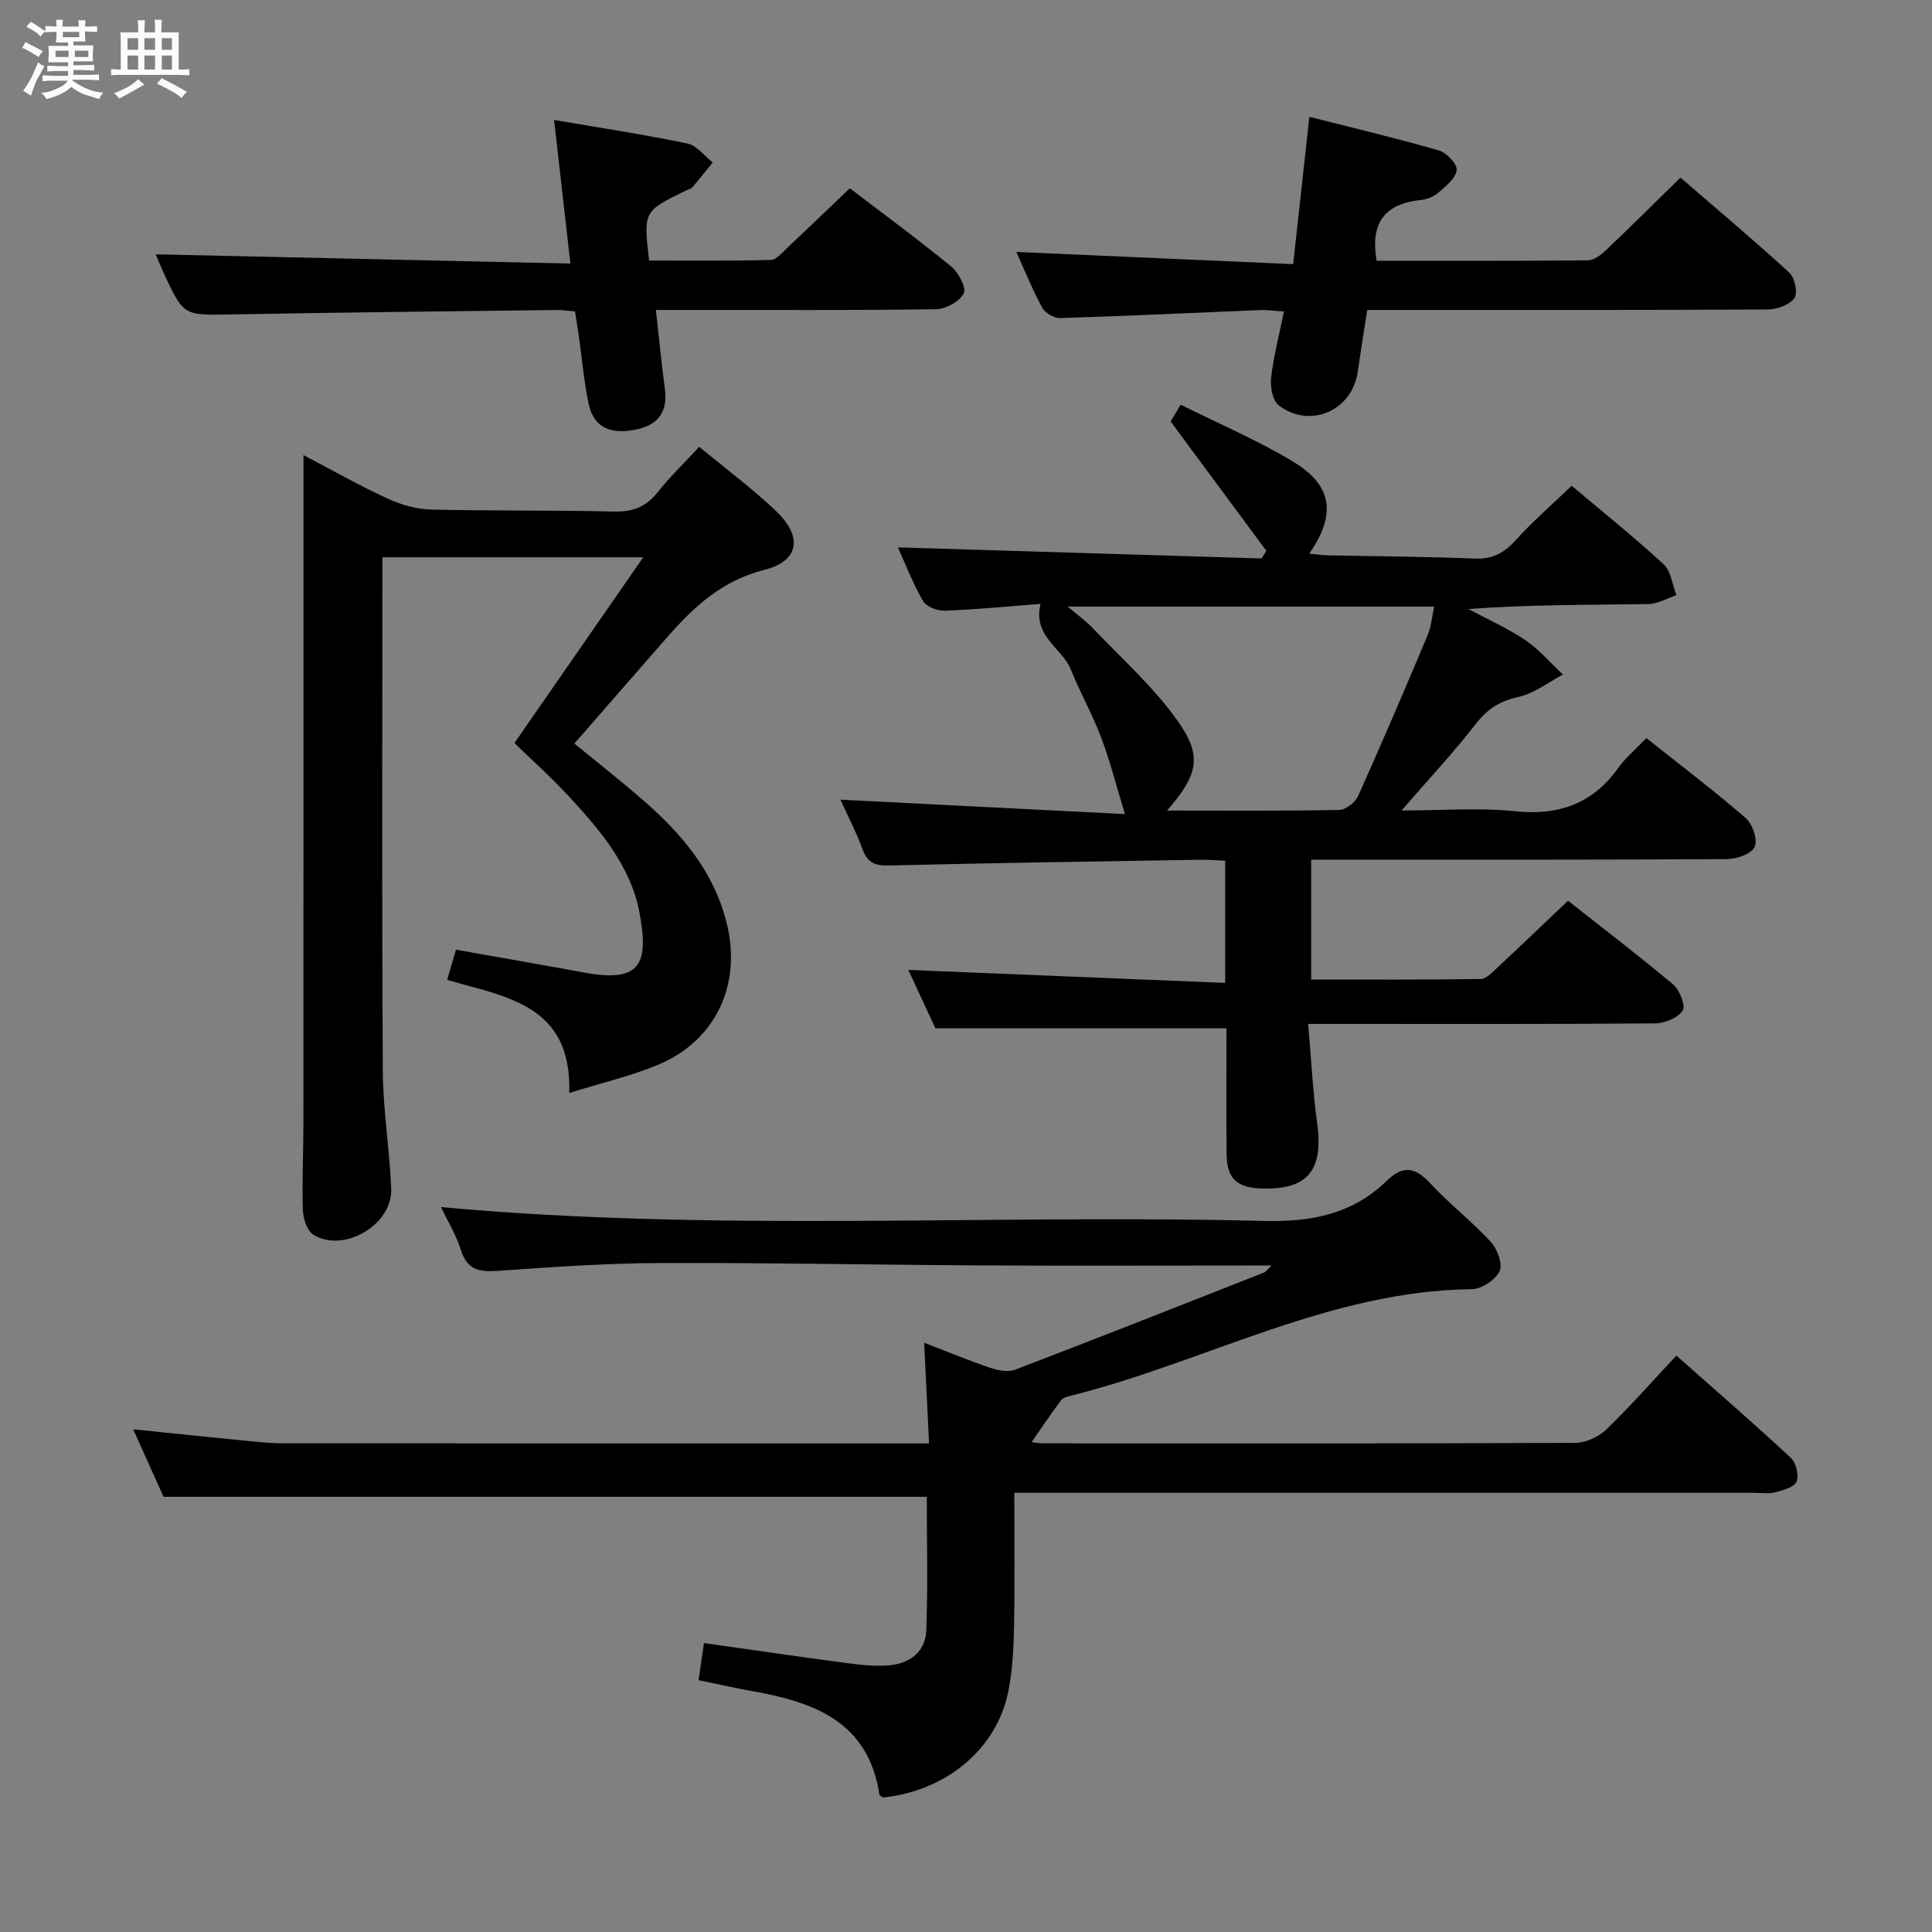 <svg enable-background="new 0 0 400 400" viewBox="0 0 400 400" xmlns="http://www.w3.org/2000/svg"><rect x="0" y="0" width="400" height="400" fill="#808080" stroke="none"/><path d="m6.8 9.5c.6.3 1.3.7 2.1 1.1-.4.4-.7.8-.9 1.2-.7-.4-1.3-.8-1.8-1.1s-1.1-.6-1.6-.8c.2-.4.5-.8.7-1.2.4.2.8.5 1.5.8zm.9 6.9c-.3.6-.5 1.1-.7 1.7s-.4 1.1-.6 1.7c-.6-.4-1.1-.7-1.6-1 .7-1 1.2-1.8 1.5-2.4.3-.5.6-1.1.8-1.7.3-.6.5-1.2.8-1.8.3.3.8.6 1.3.8-.7 1.3-1.2 2.2-1.5 2.7zm.1-11c.4.3 1 .7 1.7 1.1-.5.2-.8.6-1.1 1.1-.5-.6-1-1-1.4-1.2s-.9-.6-1.5-.8c.2-.4.5-.7.9-1.1.5.3.9.6 1.4.9zm10.5 13.1c1 .4 2 .6 3.1.7-.4.4-.7.8-.8 1.3-.9-.2-1.9-.6-3-.9-1-.4-2-.9-2.8-1.6-.5.4-1.1.9-1.9 1.3s-1.9.9-3.3 1.2c-.1-.3-.5-.8-1.1-1.3 1 0 2.1-.3 3.2-.8 1.2-.5 1.9-1 2.3-1.7h-3.2c-.4 0-1 0-2 .1v-1.2c1 0 1.7.1 2 .1h3.3v-1h-2.3c-.2 0-.9 0-2 .1v-1.2c1.2 0 1.9.1 2 .1h2.3v-.8h-4.1c0-.7.1-1.2.1-1.6 0-.5 0-1.1-.1-1.8h4.1v-.7h-2.5c0-.6.1-1.1.1-1.6v-.6h-.5c-.4 0-1 0-1.8.1v-1.3c1.2 0 1.9.1 2.1.1h.2c0-.3 0-.8-.1-1.4h1.4c0 .6-.1 1-.1 1.4h3.4c0-.4 0-.8-.1-1.3h1.5c0 .4-.1.9-.1 1.3.7 0 1.5 0 2.5-.1v1.2c-1 0-1.8-.1-2.5-.1v.6c0 .3 0 .8.1 1.5h-2.5v.8h4.1c0 .7-.1 1.3-.1 1.8s0 1 .1 1.5h-4.1v.8h1.4c.8 0 1.8 0 2.9-.1v1.2c-1 0-1.9-.1-2.8-.1h-1.5v1h3.2c.3 0 1 0 2.1-.1v1.2c-1.1 0-1.8-.1-2.1-.1h-3.4l-.1.1c1.4 1 2.4 1.5 3.4 1.9zm-4.1-6.7v-1.3h-2.7v1.3zm2.2-4.1v-1.1h-3.4v1.1zm1.9 4.1v-1.3h-2.8v1.3z" fill="#fafbfc"/><path d="m37 6.7v2.3 5.4c1 0 1.8 0 2.2-.1v1.3c-.6 0-1.5-.1-2.5-.1h-11.9c-.7 0-1.3 0-1.8.1v-1.3c.5 0 1.1.1 2 .1v-5.2c0-1 0-1.8-.1-2.5h3.7c0-1.3 0-2.1-.1-2.5h1.5c0 .4-.1 1.3-.1 2.5h2.2c0-1.2 0-2.1-.1-2.6h1.5c0 .4-.1 1.3-.1 2.6zm-12.3 13.7c-.3-.4-.7-.8-1.1-1.1 1.1-.4 2.1-.9 2.9-1.3.8-.5 1.5-1 2.1-1.6.4.4.9.8 1.3 1.1-2.5 1.4-4.2 2.4-5.2 2.9zm3.9-10.1v-2.4h-2.2v2.4zm0 4.1v-2.9h-2.2v2.9zm3.5-4.1v-2.4h-2.2v2.4zm0 4.1v-2.9h-2.2v2.9zm.4 2.9 1-1.1c.6.3 1.4.7 2.5 1.3s2 1.1 2.7 1.5c-.4.4-.8.8-1.1 1.3-.8-.8-2.5-1.7-5.1-3zm3.1-7v-2.4h-2.1v2.4zm0 4.1v-2.9h-2.1v2.9z" fill="#fafbfc"/><g fill="#000001"><path d="m210 309.07c0 9.73.12 18.72-.05 27.7-.09 4.48-.31 9.02-1.19 13.4-2.39 11.95-12.86 20.63-25.93 21.98-.26-.19-.71-.36-.75-.58-2.28-15.11-13.53-19.17-26.29-21.43-3.57-.63-7.12-1.45-11.16-2.28.39-2.64.73-5.02 1.12-7.68 10.24 1.45 20.05 2.88 29.87 4.18 2.79.37 5.66.66 8.44.43 4.26-.36 7.54-2.8 7.71-7.16.37-9.27.11-18.56.11-27.73-52.31 0-104.83 0-158.02 0-1.75-3.9-3.89-8.65-6.28-13.98 8.18.84 15.58 1.62 22.99 2.34 2.65.26 5.3.55 7.96.56 42.83.03 85.65.02 128.48.02h5.34c-.34-7.06-.66-13.62-1.01-20.84 4.61 1.77 9.07 3.63 13.64 5.18 1.62.55 3.72.97 5.2.4 17.22-6.58 34.36-13.36 51.52-20.11.39-.15.66-.6 1.55-1.46-2.26 0-3.85 0-5.43 0-18.16 0-36.33.08-54.49-.02-22.31-.12-44.62-.58-66.93-.49-11.13.05-22.26.84-33.37 1.62-3.77.26-6.3-.18-7.58-4.26-.98-3.14-2.76-6.03-4.15-8.95 56.74 5.24 113.58 1.44 170.32 2.87 9.87.25 18.38-1.39 25.49-8.31 3.34-3.25 5.88-2.86 8.98.5 3.95 4.26 8.61 7.86 12.55 12.13 1.36 1.47 2.53 4.62 1.84 6.08-.85 1.8-3.73 3.7-5.75 3.73-29.5.34-55.14 15.05-82.83 22.01-.78.2-1.78.41-2.2.97-2.12 2.82-4.08 5.75-6.11 8.67.2.02 1.38.27 2.55.27 36.66.02 73.32.06 109.98-.1 2.17-.01 4.82-1.21 6.41-2.74 4.91-4.72 9.42-9.86 14.55-15.33 8.46 7.5 16.21 14.2 23.7 21.17 1.08 1.01 1.72 3.65 1.17 4.92-.52 1.19-2.84 1.8-4.48 2.22-1.41.36-2.98.1-4.48.1-48.83 0-97.65 0-146.48 0-1.96 0-3.92 0-6.51 0z"/><path d="m271.46 178v24.8c11.89 0 23.51.07 35.12-.11 1.18-.02 2.45-1.44 3.49-2.41 4.74-4.41 9.41-8.89 14.57-13.79 7 5.52 14.51 11.24 21.74 17.31 1.36 1.14 2.66 4.4 2.01 5.41-.98 1.52-3.7 2.65-5.68 2.67-21.83.18-43.66.11-65.49.11-1.8 0-3.61 0-6.38 0 .63 7.19.95 13.93 1.87 20.59 1.35 9.81-2.05 13.9-11.81 13.47-4.89-.21-6.9-2.16-6.95-7.11-.08-8.79-.02-17.59-.02-26.04-20.17 0-39.88 0-60.26 0-1.67-3.59-3.73-8.04-5.61-12.09 21.92.9 43.6 1.79 65.6 2.69 0-9.15 0-17.06 0-25.29-1.79-.08-3.41-.24-5.03-.21-21.47.35-42.94.66-64.41 1.19-2.92.07-4.58-.45-5.63-3.33-1.29-3.55-3.06-6.93-4.59-10.3 19.79 1.01 39.29 2 58.91 2.99-1.82-5.94-3.1-11.02-4.93-15.88-1.81-4.79-4.38-9.3-6.28-14.07-1.77-4.42-7.95-6.86-6.26-13.57-6.36.49-13.09 1.14-19.82 1.41-1.52.06-3.83-.82-4.51-2-2.15-3.71-3.69-7.76-5.21-11.11 25.06.76 50.17 1.52 75.28 2.29.33-.53.67-1.05 1-1.58-6.41-8.67-12.82-17.33-19.81-26.78.08-.14.87-1.47 2.07-3.48 7.99 3.99 15.95 7.37 23.29 11.8 8.17 4.93 8.97 10.92 3.34 19.05 1.45.13 2.66.32 3.87.34 10.14.22 20.29.26 30.43.68 3.74.16 6.15-1.26 8.55-3.93 3.43-3.8 7.34-7.18 11.48-11.15 6.22 5.25 12.83 10.54 19.04 16.26 1.54 1.42 1.8 4.23 2.64 6.4-1.94.64-3.88 1.81-5.83 1.84-12.29.17-24.59.09-37.24 1.02 3.94 2.11 8.08 3.94 11.77 6.43 2.89 1.96 5.23 4.74 7.82 7.15-3.06 1.6-5.96 3.9-9.21 4.62-3.84.85-6.42 2.46-8.82 5.56-4.55 5.87-9.65 11.32-15.39 17.95 8.55 0 16.01-.61 23.33.15 9.1.95 16.19-1.46 21.54-8.97 1.43-2.01 3.4-3.64 5.81-6.17 7.04 5.6 14.01 10.87 20.6 16.59 1.41 1.22 2.48 4.49 1.81 5.96-.66 1.44-3.71 2.5-5.73 2.51-26.83.16-53.65.11-80.48.11-1.79.02-3.58.02-5.6.02zm-29.83-10.18c12.41 0 24.03.1 35.65-.13 1.35-.03 3.31-1.56 3.9-2.88 4.95-11.02 9.7-22.13 14.38-33.26.77-1.84.93-3.95 1.38-5.96-25.42 0-50.22 0-75.87 0 2.19 1.87 3.81 3.02 5.16 4.44 5.91 6.23 12.45 12.04 17.41 18.97 5.41 7.53 4.47 11.33-2.01 18.82z"/><path d="m117.85 226.29c.6-18.37-13.24-19.89-25.27-23.41.65-2.24 1.15-3.95 1.82-6.26 8.87 1.58 17.63 3.09 26.38 4.71 11.41 2.11 13.76-1.15 11.6-12.48-1.84-9.6-8.16-17-14.63-24-3.6-3.9-7.58-7.45-11.24-11.01 8.85-12.76 17.43-25.15 26.66-38.46-18.74 0-36.07 0-54 0v5.41c0 33.66-.12 67.33.09 100.99.05 8.12 1.41 16.22 1.74 24.35.3 7.42-9.82 13.38-16.11 9.51-1.31-.81-2.12-3.32-2.18-5.09-.2-5.82.1-11.65.11-17.48.02-43.99.01-87.99.01-131.98 0-1.96 0-3.91 0-6.87 6.31 3.31 11.74 6.4 17.4 9 2.76 1.27 5.93 2.2 8.95 2.27 12.66.32 25.32.11 37.98.42 3.86.09 6.6-.98 8.99-3.99 2.56-3.22 5.54-6.09 8.62-9.41 5.52 4.57 11.02 8.64 15.93 13.33 5.55 5.31 4.78 10.31-2.45 12.14-8.68 2.19-14.51 7.56-20.01 13.83-6.47 7.37-12.91 14.79-19.32 22.13 3.68 3.03 9.18 7.34 14.44 11.92 7.89 6.87 14.46 14.69 17.08 25.19 3.18 12.75-2.18 24.38-14.23 29.42-5.63 2.34-11.65 3.72-18.36 5.82z"/><path d="m32.23 52.65c28.26.63 56.62 1.26 85.86 1.92-1.16-10.22-2.21-19.5-3.37-29.74 9.58 1.65 18.66 3.02 27.63 4.89 1.93.4 3.48 2.58 5.21 3.93-1.4 1.71-2.77 3.45-4.22 5.12-.3.35-.87.46-1.32.68-8.81 4.29-8.81 4.29-7.63 14.49 8.34 0 16.78.1 25.21-.12 1.18-.03 2.39-1.58 3.46-2.58 4.24-3.97 8.42-8 12.89-12.26 6.79 5.19 14.03 10.5 20.97 16.18 1.52 1.24 3.21 4.42 2.62 5.58-.86 1.68-3.71 3.25-5.74 3.28-17.32.25-34.65.15-51.98.15-1.79 0-3.58 0-6.03 0 .66 5.84 1.17 11.08 1.86 16.3.61 4.57-1.16 7.35-5.62 8.38-5.53 1.28-9.09-.33-10.13-5.13-.98-4.53-1.36-9.19-2.01-13.79-.25-1.78-.55-3.56-.84-5.45-1.48-.12-2.62-.31-3.75-.3-22.47.28-44.95.5-67.42.92-9.84.18-9.84.38-13.99-8.59-.73-1.6-1.39-3.25-1.66-3.86z"/><path d="m285.02 53.99c14.49 0 29.13.05 43.76-.09 1.23-.01 2.65-1.09 3.64-2.03 5.07-4.81 10.03-9.74 15.5-15.1 7.43 6.42 15.15 12.9 22.57 19.71 1.12 1.03 1.76 4.21 1.02 5.24-1 1.4-3.55 2.34-5.45 2.35-25.49.15-50.99.1-76.48.1-1.98 0-3.97 0-6.5 0-.69 4.42-1.37 8.62-1.98 12.84-1.15 8-9.87 11.86-16.34 6.92-1.27-.97-1.81-3.79-1.6-5.63.5-4.41 1.64-8.75 2.66-13.81-1.9-.12-3.46-.36-5.01-.29-13.78.56-27.56 1.23-41.34 1.65-1.25.04-3.12-1.08-3.72-2.19-2.11-3.93-3.79-8.09-5.33-11.5 18.74.83 37.61 1.66 57.32 2.53 1.13-10.31 2.17-19.79 3.35-30.5 9.11 2.31 18.04 4.43 26.85 6.97 1.58.45 3.8 2.84 3.65 4.08-.2 1.7-2.26 3.31-3.79 4.65-.95.83-2.37 1.39-3.64 1.52-7.22.75-10.56 4.5-9.14 12.58z"/></g></svg>